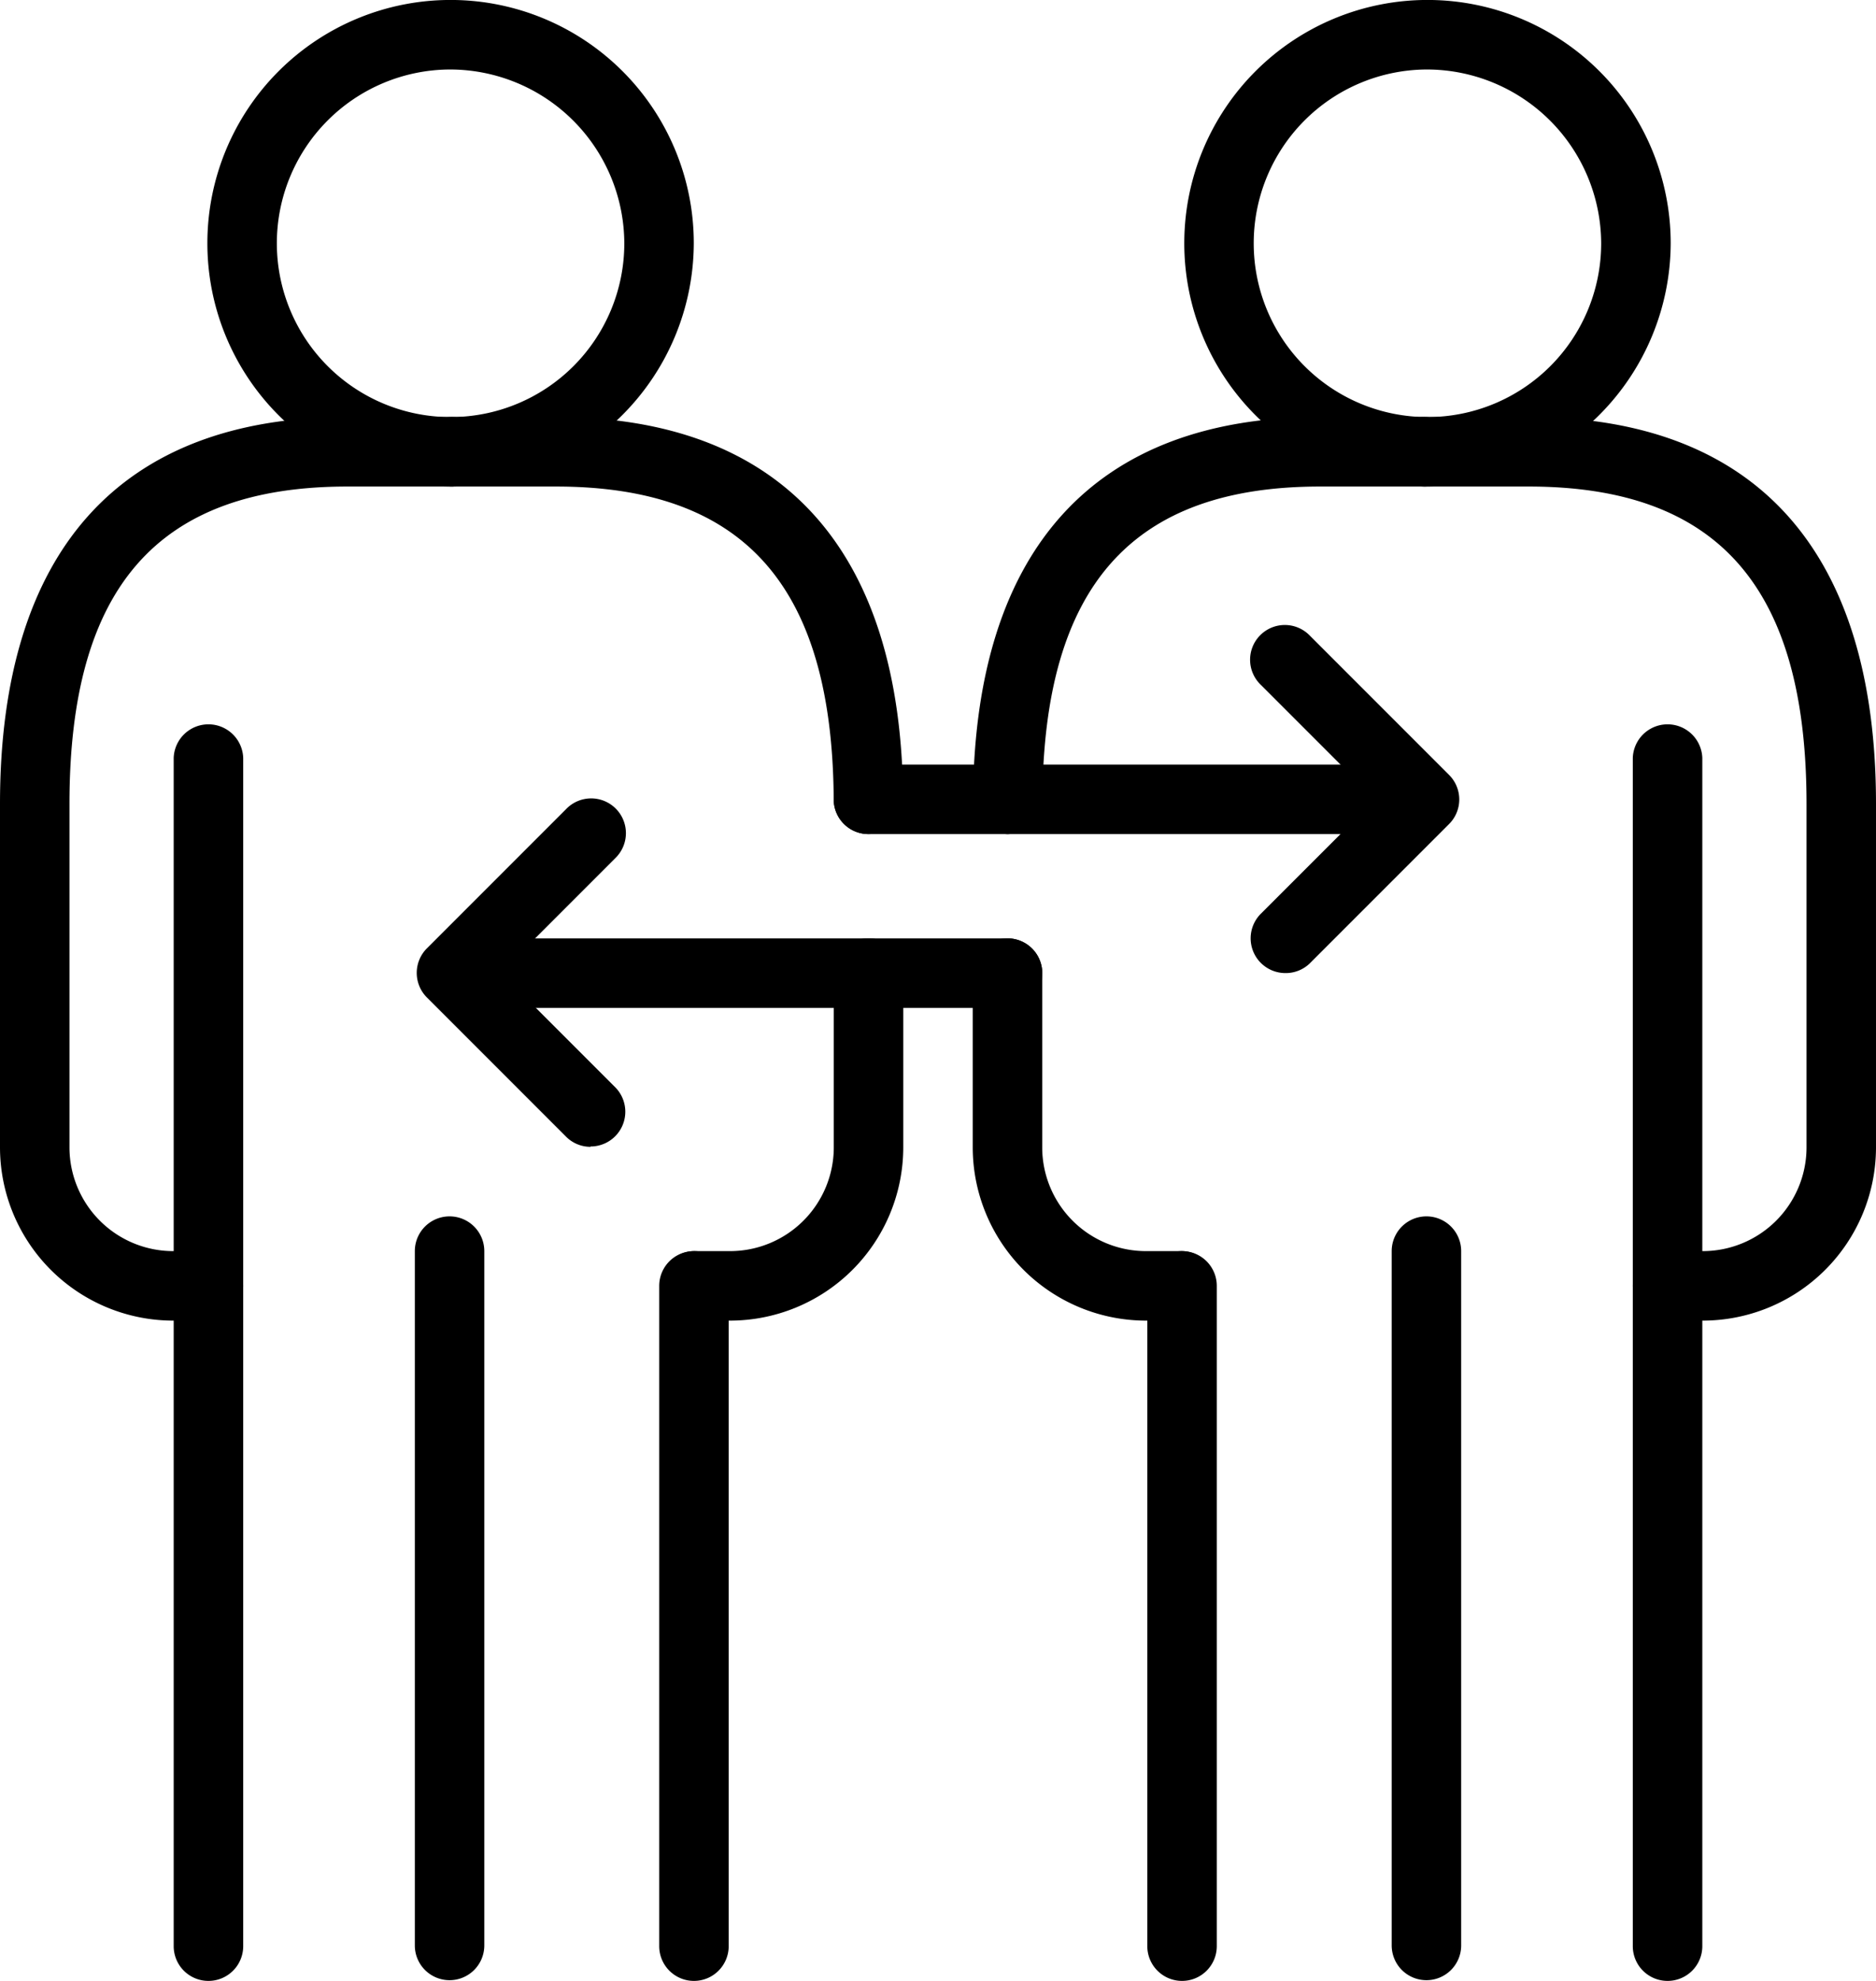 <svg xmlns="http://www.w3.org/2000/svg" viewBox="0 0 445 469.72"><title>integration</title><g id="Capa_2" data-name="Capa 2"><g id="Capa_1-2" data-name="Capa 1"><path d="M106.64,115.37a57.69,57.69,0,1,1,57.93-57.68A57.87,57.87,0,0,1,106.64,115.37Zm0-98.89a41.21,41.21,0,1,0,41.45,41.21A41.37,41.37,0,0,0,106.64,16.48Z"/><path d="M164.61,469.72a8.24,8.24,0,0,1-8.24-8.24V304.91a8.24,8.24,0,1,1,16.48,0V461.48A8.24,8.24,0,0,1,164.61,469.72Z"/><path d="M49.44,469.72a8.24,8.24,0,0,1-8.24-8.24V179.72a8.25,8.25,0,0,1,16.49,0V461.48A8.24,8.24,0,0,1,49.44,469.72Z"/><path d="M106.64,469.55a8.24,8.24,0,0,1-8.24-8.24V296.67a8.24,8.24,0,0,1,16.48,0V461.31A8.24,8.24,0,0,1,106.64,469.55Z"/><path d="M49.44,313.15H41.2A41.12,41.12,0,0,1,0,272.21V190.63c0-60,28.5-91.74,82.41-91.74h24.72a8.24,8.24,0,1,1,0,16.48H82.41c-45,0-65.93,23.91-65.93,75.26v81.58A24.62,24.62,0,0,0,41.2,296.67h8.24a8.24,8.24,0,1,1,0,16.48Z"/><path d="M338.36,115.37A57.69,57.69,0,1,1,396.3,57.69,57.88,57.88,0,0,1,338.36,115.37Zm0-98.89a41.21,41.21,0,1,0,41.45,41.21A41.38,41.38,0,0,0,338.36,16.48Z"/><path d="M280.39,469.72a8.24,8.24,0,0,1-8.24-8.24V304.91a8.24,8.24,0,1,1,16.48,0V461.48A8.24,8.24,0,0,1,280.39,469.72Z"/><path d="M395.56,469.72a8.24,8.24,0,0,1-8.25-8.24V179.72a8.25,8.25,0,0,1,16.49,0V461.48A8.24,8.24,0,0,1,395.56,469.72Z"/><path d="M338.36,469.55a8.24,8.24,0,0,1-8.24-8.24V296.67a8.24,8.24,0,1,1,16.48,0V461.31A8.24,8.24,0,0,1,338.36,469.55Z"/><path d="M403.8,313.15h-8.24a8.24,8.24,0,1,1,0-16.48h8.24a24.62,24.62,0,0,0,24.72-24.46V190.63c0-51.35-20.95-75.26-65.93-75.26H337.87a8.24,8.24,0,0,1,0-16.48h24.72c53.91,0,82.41,31.72,82.41,91.74v81.58A41.12,41.12,0,0,1,403.8,313.15Z"/><path d="M173.06,313.15h-8.25a8.24,8.24,0,0,1,0-16.48h8.25a24.62,24.62,0,0,0,24.72-24.46V230.74a8.24,8.24,0,1,1,16.48,0v41.47A41.12,41.12,0,0,1,173.06,313.15Z"/><path d="M206,197.78a8.24,8.24,0,0,1-8.24-8.19c-.31-50.64-21.25-74.22-65.89-74.22H107.13a8.24,8.24,0,1,1,0-16.48h24.72c53.52,0,82,31.33,82.37,90.6a8.24,8.24,0,0,1-8.19,8.29Z"/><path d="M239,197.78H239a8.24,8.24,0,0,1-8.19-8.29c.37-59.27,28.85-90.6,82.37-90.6h24.72a8.24,8.24,0,1,1,0,16.48H313.15c-44.64,0-65.57,23.58-65.89,74.22A8.24,8.24,0,0,1,239,197.78Z"/><path d="M280.19,313.15h-8.25a41.12,41.12,0,0,1-41.2-40.94V230.74a8.24,8.24,0,1,1,16.48,0v41.47a24.62,24.62,0,0,0,24.72,24.46h8.25a8.24,8.24,0,0,1,0,16.48Z"/><path d="M239,197.78H206a8.24,8.24,0,1,1,0-16.48h33a8.24,8.24,0,0,1,0,16.48Z"/><path d="M329.63,197.78H239a8.24,8.24,0,0,1,0-16.48h90.61a8.24,8.24,0,1,1,0,16.48Z"/><path d="M206,239H115.37a8.24,8.24,0,0,1,0-16.48H206A8.24,8.24,0,0,1,206,239Z"/><path d="M239,239H206a8.24,8.24,0,0,1,0-16.48h33A8.24,8.24,0,0,1,239,239Z"/><path d="M140.09,271.94a8.17,8.17,0,0,1-5.82-2.41l-33-33a8.24,8.24,0,0,1,0-11.66l33-33a8.24,8.24,0,1,1,11.65,11.65l-27.14,27.14,27.14,27.14a8.24,8.24,0,0,1-5.83,14.06Z"/><path d="M304.91,230.74a8.24,8.24,0,0,1-5.83-14.07l27.14-27.13L299.08,162.4a8.24,8.24,0,1,1,11.65-11.65l33,33a8.23,8.23,0,0,1,0,11.65l-33,33A8.17,8.17,0,0,1,304.91,230.74Z"/></g></g></svg>